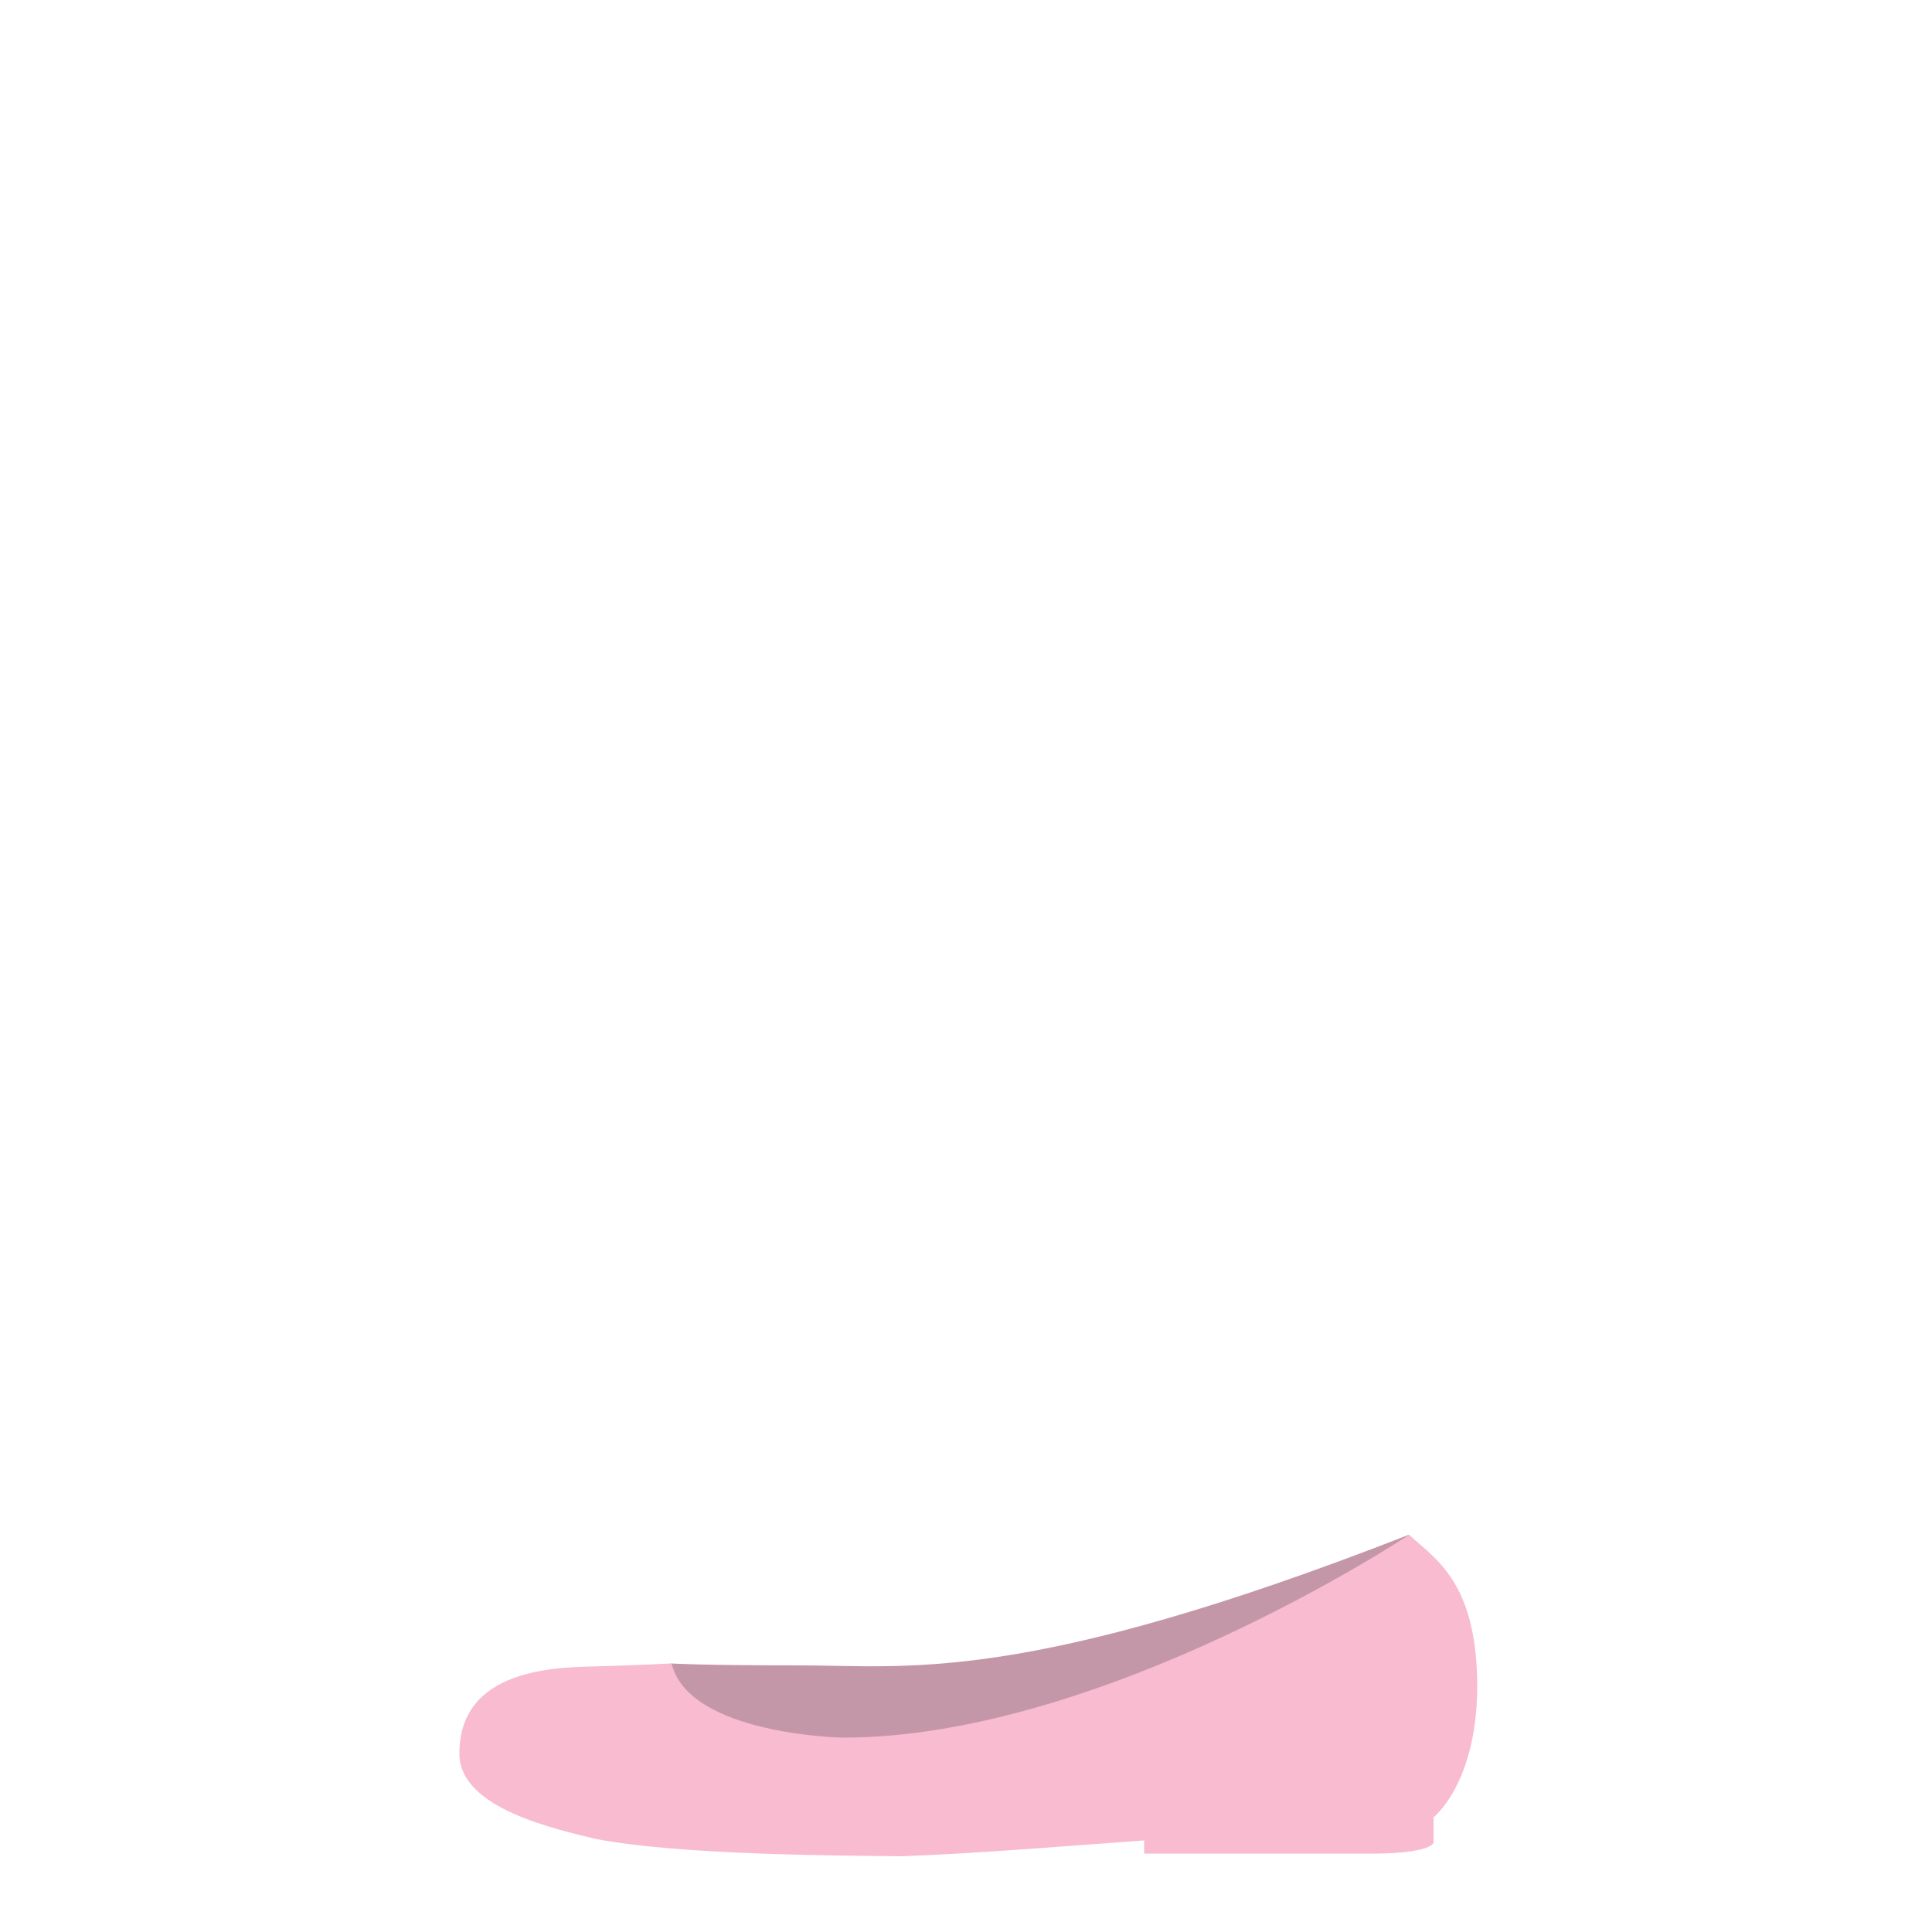 <?xml version="1.0" encoding="utf-8"?>
<!-- Generator: Adobe Illustrator 18.0.0, SVG Export Plug-In . SVG Version: 6.00 Build 0)  -->
<!DOCTYPE svg PUBLIC "-//W3C//DTD SVG 1.1//EN" "http://www.w3.org/Graphics/SVG/1.1/DTD/svg11.dtd">
<svg version="1.1" id="content" xmlns="http://www.w3.org/2000/svg" xmlns:xlink="http://www.w3.org/1999/xlink" x="0px" y="0px"
	 width="500px" height="500px" viewBox="0 0 500 500" enable-background="new 0 0 500 500" xml:space="preserve">
<rect id="position" display="none" fill="none" stroke="#000000" width="500" height="500"/>
<g id="bounds" display="none">
	<rect x="0.2" y="80.2" display="inline" fill="none" stroke="#EAEAEA" stroke-miterlimit="10" width="499.5" height="499.5"/>
</g>
<g>
	<path fill="#C497A8" d="M173.7,430.5c0,0,7.4,0.5,33.3,0.5c28,0,57.7,5.2,157.6-33.8l-17.2,45.9l-82.1,30.5l-97-7.3v-19.7
		L173.7,430.5z"/>
	<path fill="#F8BBD0" d="M371,477c0-2,0-4.8,0-6.7c0,0,11.6-9,11.3-35.1c-0.4-26.1-11-31.8-17.6-38c0,0-79,52.5-146.6,52.5
		c0,0-39.8-0.7-44.3-19.2c0,0-10,0.5-17.9,0.7c-7.9,0.4-37.3-1.1-37,22.9c0.2,14,25.1,19.3,35.2,21.8c22.2,4.3,65.1,4.3,79.1,4.5
		c19.5-0.7,43.4-2.7,62.9-4.1v3.4h12.7h31h16.7C356.6,479.7,369.1,479.7,371,477z"/>
</g>
</svg>
